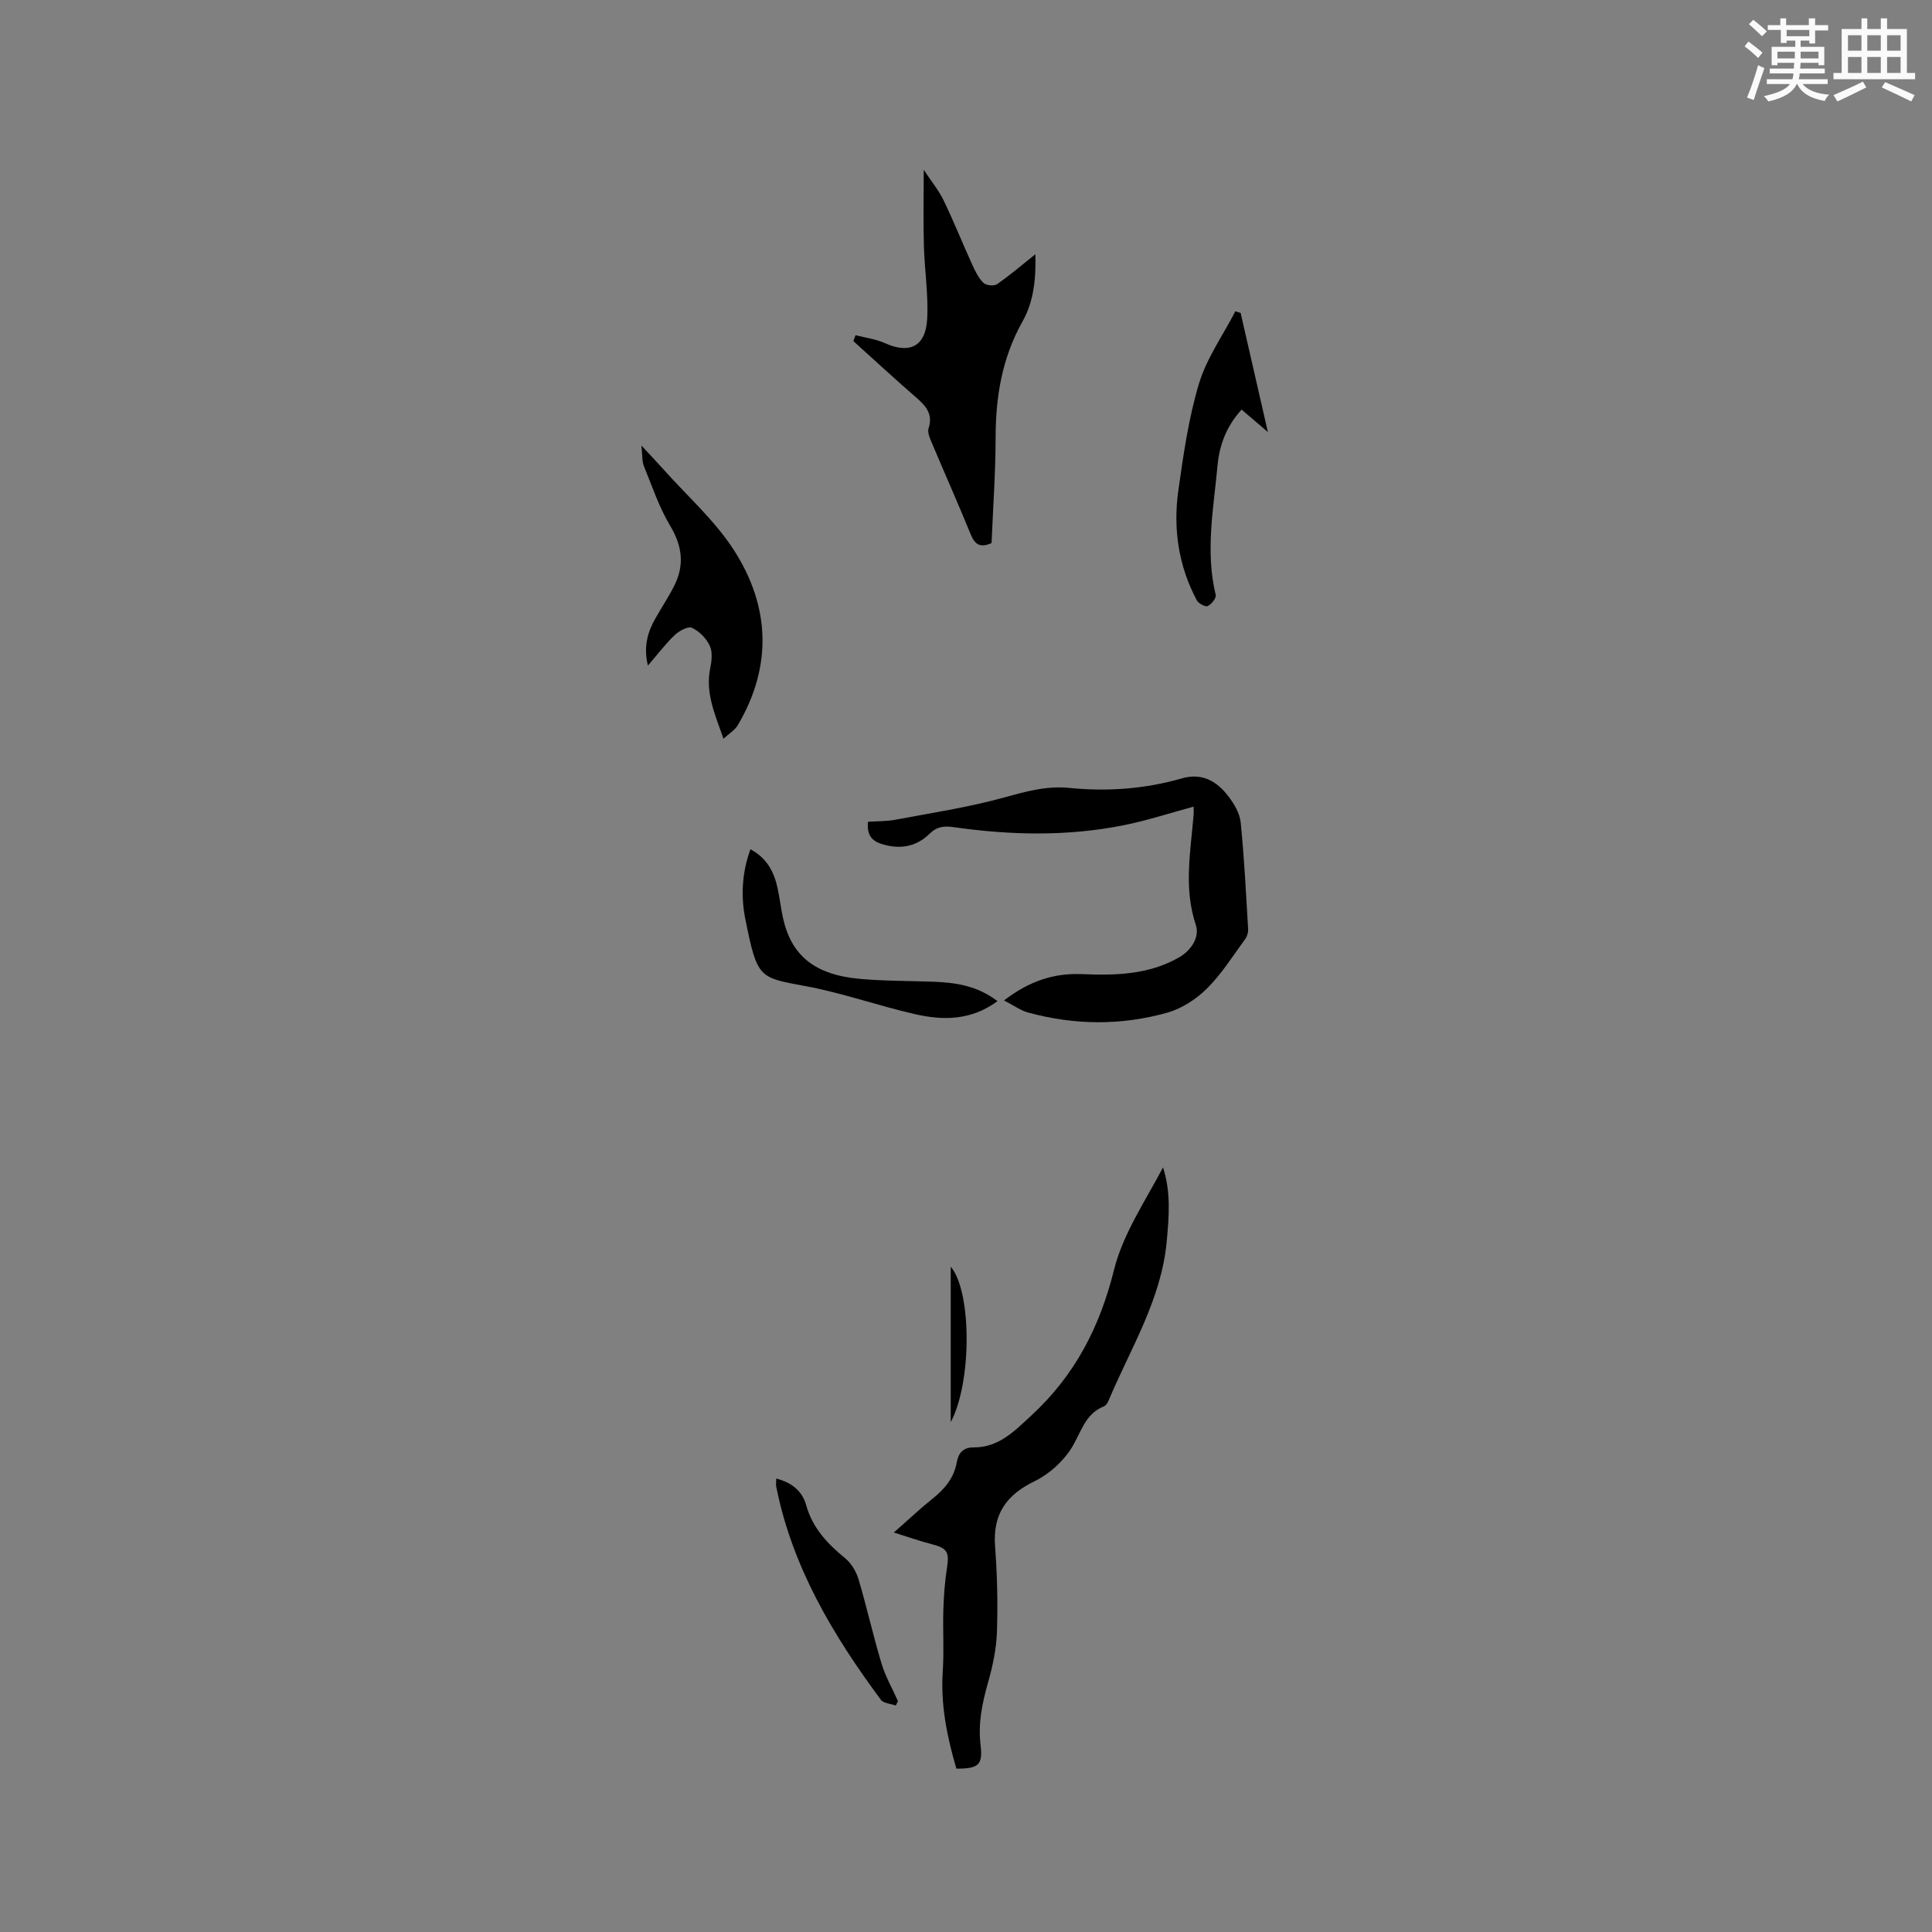 <svg enable-background="new 0 0 400 400" viewBox="0 0 400 400" xmlns="http://www.w3.org/2000/svg"><rect x="0" y="0" width="400" height="400" fill="#808080" stroke="none"/><g fill="#010000"><path d="m198.01 366.18c-1.97-6.69-3.28-13.27-2.82-20.16.28-4.22-.01-8.47.12-12.7.09-2.93.31-5.88.76-8.78.5-3.19.02-4.03-3.15-4.83-2.38-.6-4.7-1.44-7.86-2.42 3.14-2.76 5.43-4.94 7.89-6.9 2.57-2.04 4.58-4.36 5.15-7.69.33-1.9 1.4-3.04 3.39-3.03 5.24.04 8.38-3.23 11.98-6.55 9.05-8.33 14.21-18.31 17.18-30.22 1.85-7.43 6.44-14.18 10.14-21.2 1.66 5.08 1.24 10.22.76 15.36-1.11 12.03-7.5 22.13-12.03 32.91-.19.46-.55 1.03-.98 1.2-4 1.61-4.74 5.54-6.74 8.7-1.76 2.78-4.62 5.35-7.58 6.79-5.91 2.85-8.7 6.87-8.2 13.5.44 5.91.59 11.87.38 17.79-.12 3.53-.9 7.1-1.87 10.51-1.19 4.21-2.04 8.33-1.52 12.77.51 4.21-.4 4.95-5 4.95z"/><path d="m207.87 207.13c5.28-4.07 10.43-5.68 16.09-5.45 6.95.29 13.76.15 20.06-3.41 2.72-1.54 4.38-4.33 3.57-6.74-2.58-7.71-1.07-15.29-.46-22.94.03-.4 0-.81 0-1.58-4.99 1.34-9.69 2.89-14.51 3.85-11.65 2.33-23.39 2.07-35.1.4-2.04-.29-3.52-.16-5.1 1.39-2.48 2.43-5.53 3.19-9.09 2.32-2.56-.63-3.93-1.75-3.62-4.83 1.87-.13 3.86-.08 5.76-.44 7.46-1.4 15.01-2.55 22.31-4.56 4.54-1.25 8.87-2.49 13.63-2.01 7.86.79 15.65.22 23.26-1.97 4.24-1.22 7.28.59 9.66 3.72 1.19 1.56 2.35 3.51 2.54 5.39.74 7.34 1.1 14.71 1.54 22.08.04.68-.19 1.51-.59 2.05-2.55 3.48-4.87 7.21-7.9 10.23-2.22 2.21-5.2 4.16-8.18 5.01-9.55 2.71-19.26 2.62-28.86 0-1.55-.41-2.92-1.44-5.01-2.51z"/><path d="m177.13 69.4c2.04.53 4.2.79 6.1 1.65 5.06 2.28 8.41.72 8.73-4.98.28-5.03-.54-10.12-.68-15.19-.14-4.95-.03-9.9-.03-15.73 1.61 2.45 3.12 4.27 4.12 6.34 2.11 4.38 3.92 8.9 5.93 13.32.61 1.34 1.29 2.75 2.31 3.75.55.54 2.19.71 2.81.28 2.61-1.79 5.02-3.88 7.94-6.2.15 5.06-.33 9.78-2.64 13.88-4.26 7.56-5.58 15.6-5.59 24.12-.01 7.28-.54 14.57-.84 21.8-2.3 1.02-3.44.34-4.3-1.77-2.64-6.46-5.48-12.84-8.19-19.27-.36-.85-.8-1.94-.55-2.71 1.03-3.15-.77-4.84-2.85-6.64-4.3-3.74-8.49-7.61-12.72-11.43.15-.41.3-.82.45-1.22z"/><path d="m149.79 152.94c-1.85-5.22-3.77-9.58-2.75-14.55.31-1.52.52-3.38-.09-4.69-.7-1.52-2.16-2.99-3.66-3.71-.8-.38-2.65.6-3.55 1.45-1.9 1.79-3.49 3.92-5.6 6.36-.94-3.9-.07-6.91 1.56-9.78 1.3-2.3 2.78-4.5 3.95-6.86 2.08-4.21 1.6-8.13-.88-12.27-2.3-3.84-3.75-8.19-5.45-12.37-.41-1.01-.3-2.22-.53-4.28 1.95 2.1 3.31 3.52 4.62 4.99 4.92 5.52 10.61 10.55 14.56 16.7 7.47 11.64 7.98 24.03.76 36.25-.59.99-1.73 1.65-2.94 2.76z"/><path d="m256.86 64.79c1.85 8.08 3.7 16.16 5.64 24.66-2.03-1.73-3.68-3.15-5.44-4.65-3.21 3.54-4.59 7.39-4.98 11.55-.82 8.92-2.57 17.83-.38 26.82.16.64-.88 1.95-1.66 2.31-.49.23-1.91-.54-2.26-1.2-3.81-7.15-4.93-14.88-3.81-22.79 1.05-7.42 2.12-14.93 4.27-22.08 1.59-5.27 4.96-9.99 7.53-14.96.37.11.73.22 1.09.34z"/><path d="m206.52 207.28c-5.55 4.07-11.35 4-17.12 2.68-7.52-1.71-14.86-4.34-22.43-5.76-9.83-1.84-10.15-1.47-12.64-13.81-.96-4.74-.75-9.67 1.04-14.55 3.46 1.82 4.92 4.76 5.65 8.17.42 1.97.64 3.97 1.07 5.94 1.71 7.89 6.56 11.88 15.99 12.72 5.05.45 10.15.4 15.23.59 4.57.17 9.01.82 13.21 4.02z"/><path d="m185.47 353.11c-1.05-.38-2.53-.44-3.09-1.18-9.91-13.36-18.34-27.47-21.66-44.08-.1-.49-.01-1.02-.01-1.73 3.16.8 5.38 2.55 6.19 5.48 1.32 4.75 4.4 8 8.07 11.01 1.28 1.05 2.3 2.76 2.78 4.36 1.72 5.78 3.02 11.68 4.76 17.45.81 2.69 2.25 5.19 3.4 7.77-.15.3-.3.61-.44.92z"/><path d="m196.84 262.26c4.37 5.1 4.4 23.96 0 32.17 0-10.92 0-21.46 0-32.17z"/></g><path d="m361.2 9.6.8-1c.9.7 1.9 1.4 2.9 2.3l-.9 1.1c-1-1-2-1.8-2.8-2.4zm.5 10.6c.9-2.1 1.6-4.3 2.3-6.7.4.2.8.4 1.3.6-.7 2.1-1.5 4.3-2.2 6.6zm.4-15.2.9-.9c1 .8 2 1.6 2.8 2.4l-1 1c-.9-.9-1.8-1.7-2.7-2.5zm12.5-1.2h1.2v1.4h2.7v1.1h-2.7v2.7h-1.2v-.6h-1.8v1.3h4.9v3.8h-1.2v-.5h-3.7c0 .4-.1.9-.1 1.2h5.1v1h-5.2c0 .5-.1.9-.2 1.2h6v1h-5.2c1.1 1.3 2.9 2 5.5 2.2-.4.4-.7.8-.9 1.3-2.9-.5-4.8-1.6-5.7-3.5h-.1c-.8 1.7-2.7 2.9-5.9 3.6-.2-.4-.6-.8-.9-1.1 2.8-.6 4.6-1.4 5.4-2.5h-4.8v-1h5.3c.1-.3.2-.7.2-1.2h-4.9v-1h5c0-.4 0-.8.1-1.2h-3.5v.5h-1.2v-3.8h4.9v-1.3h-1.8v.5h-1.2v-2.7h-2.7v-1h2.6v-1.4h1.2v1.4h4.7v-1.4zm-6.6 8.3h3.6c0-.4 0-.9 0-1.4h-3.6zm1.9-4.6h4.7v-1.3h-4.7zm6.6 3.2h-3.7v1.4h3.7z" fill="#fafafb"/><path d="m385.3 3.8h1.3v2.2h2.8v-2.2h1.3v2.2h4.1v9.1h1.7v1.3h-16.9v-1.3h1.7v-9.1h4.1v-2.2zm.4 13.1.7 1.2c-1.8.9-3.8 1.9-6 2.9-.2-.4-.5-.8-.8-1.3 2.3-1 4.3-1.9 6.1-2.8zm-3.1-6.4h2.8v-3.2h-2.8zm0 4.6h2.8v-3.3h-2.8zm4-4.6h2.8v-3.2h-2.8zm0 4.6h2.8v-3.3h-2.8zm3.7 1.9c2.1.9 4.1 1.8 6.1 2.7l-.7 1.3c-2.2-1.1-4.2-2-6.1-2.9zm3.2-9.7h-2.8v3.2h2.8zm-2.8 7.8h2.8v-3.3h-2.8z" fill="#fafafb"/></svg>